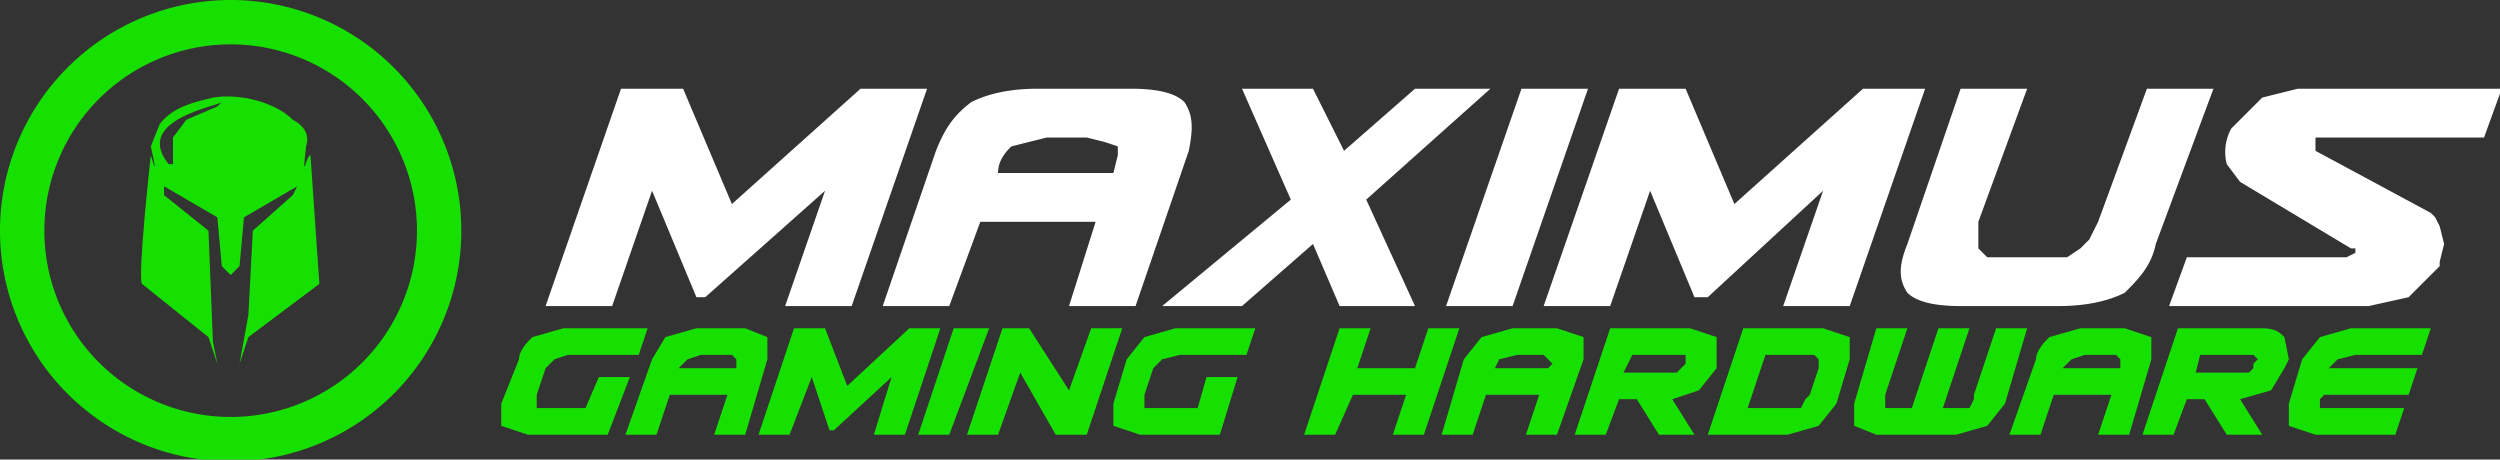 <svg id="Capa_2" xmlns="http://www.w3.org/2000/svg" viewBox="0 0 563.6 103.6"><rect x="0" y="0" width="563.6" height="103.6" fill="#333333" stroke="none"/><defs><style>.cls-1{fill:#fff}.cls-2{fill:#16e000}</style></defs><g id="Capa_1-2"><path class="cls-1" d="m154 20 11 26 29-26h15l-17 49h-15l9-26-27 24h-2l-10-24-9 26h-15l17-49h14ZM268 34l-12 35h-15l6-19h-26l-7 19h-15l12-35c2-5 4-8 8-11 4-2 9-3 15-3h21c6 0 10 1 12 3 2 3 2 6 1 11Zm-43 5h26l1-4v-2l-3-1-4-1h-9l-8 2c-1 1-3 3-3 6ZM302 69l-6-14-16 14h-18l29-24-11-25h16l7 14 16-14h17l-28 25 11 24h-17ZM341 69h-15l17-49h15l-17 49ZM380 20l11 26 29-26h14l-17 49h-15l9-26-26 24h-3l-10-24-9 26h-15l17-49h15ZM484 20h15l-13 35c-1 5-4 8-7 11-4 2-9 3-15 3h-22c-6 0-10-1-12-3-2-3-2-6 0-11l12-35h15l-11 30v6l2 2h18l3-2 2-2 2-4 11-30ZM550 60l-7 7-9 2h-45l4-11h36l2-1v-1h-1l-25-15-3-4a11 11 0 0 1 1-8l7-7 8-2h46l-4 11h-38v3l26 14 1 1 1 2 1 4-1 4v1Z"/><g><path class="cls-2" d="M138 98h-19l-6-2v-5l4-10c0-2 2-4 3-5l7-2h19l-2 6h-16l-3 1-2 2-2 6v3h11l3-7h7l-5 13ZM173 81l-5 17h-7l3-9h-13l-3 9h-7l6-17 3-5 7-2h11l5 2v5Zm-20 2h13v-2l-1-1h-7l-3 1-2 2ZM186 74l5 13 14-13h7l-8 24h-7l4-13-13 12h-1l-4-12-5 13h-7l8-24h7ZM214 98h-7l8-24h8l-9 24ZM253 74l-8 24h-7l-8-14-5 14h-7l8-24h6l9 14 5-14h7ZM275 98h-18l-6-2v-5l3-10 4-5 7-2h18l-2 6h-15l-4 1-2 2-2 6v3h12l2-7h7l-4 13ZM306 83h13l3-9h7l-8 24h-7l3-9h-12l-4 9h-7l8-24h7l-3 9ZM357 81l-6 17h-7l3-9h-12l-3 9h-7l5-17 4-5 7-2h10l6 2v5Zm-20 2h12l1-1-1-1-1-1h-6l-4 1-1 2ZM377 90l5 8h-8l-5-8h-4l-3 8h-7l8-24h18l6 2v7l-4 5-6 2Zm0-10h-9l-2 4h12l1-1 1-1v-2h-3ZM417 81l-3 10-4 5-7 2h-18l8-24h18l6 2v5Zm-10-1h-9l-4 12h12l1-2 1-1 2-6v-2l-1-1h-2ZM445 89l5-15h7l-5 17-4 5-7 2h-18l-5-2v-5l5-17h7l-5 15v3h6l6-18h7l-6 18h6l1-2v-1ZM485 81l-5 17h-7l3-9h-13l-3 9h-7l6-17c0-2 2-4 3-5l7-2h10l6 2v5Zm-20 2h13v-2l-1-1h-7l-3 1-2 2ZM505 90l5 8h-8l-5-8h-4l-3 8h-7l8-24h19c3 0 4 1 5 2l1 5-1 2-3 5-7 2Zm0-10h-9l-1 4h12l1-1v-1l1-1-1-1h-3ZM540 98h-18l-6-2v-5l3-10 4-5 7-2h18l-2 6h-15l-4 1-2 2h20l-2 6h-19l-1 1v2h19l-2 6Z"/></g><path class="cls-2" d="M52 0a52 52 0 1 0 0 104A52 52 0 0 0 52 0Zm0 94a42 42 0 1 1 0-84 42 42 0 0 1 0 84Z"/><path class="cls-2" d="M70 35c-1 0-2 7-1-2 1-3-1-5-3-6-4-4-12-6-18-5-4 1-9 2-12 6l-2 5c2 9 0 2 0 2s-3 27-2 29l15 12 2 6-1-5-1-25-10-8v-2l12 7 1 11 2 2 2-2 1-11 12-7-1 2-9 8-1 19-2 11 2-6 16-12-2-29ZM49 24l-7 3-3 4v6h-1c-8-10 11-13 12-14l-1 1Z"/></g></svg>